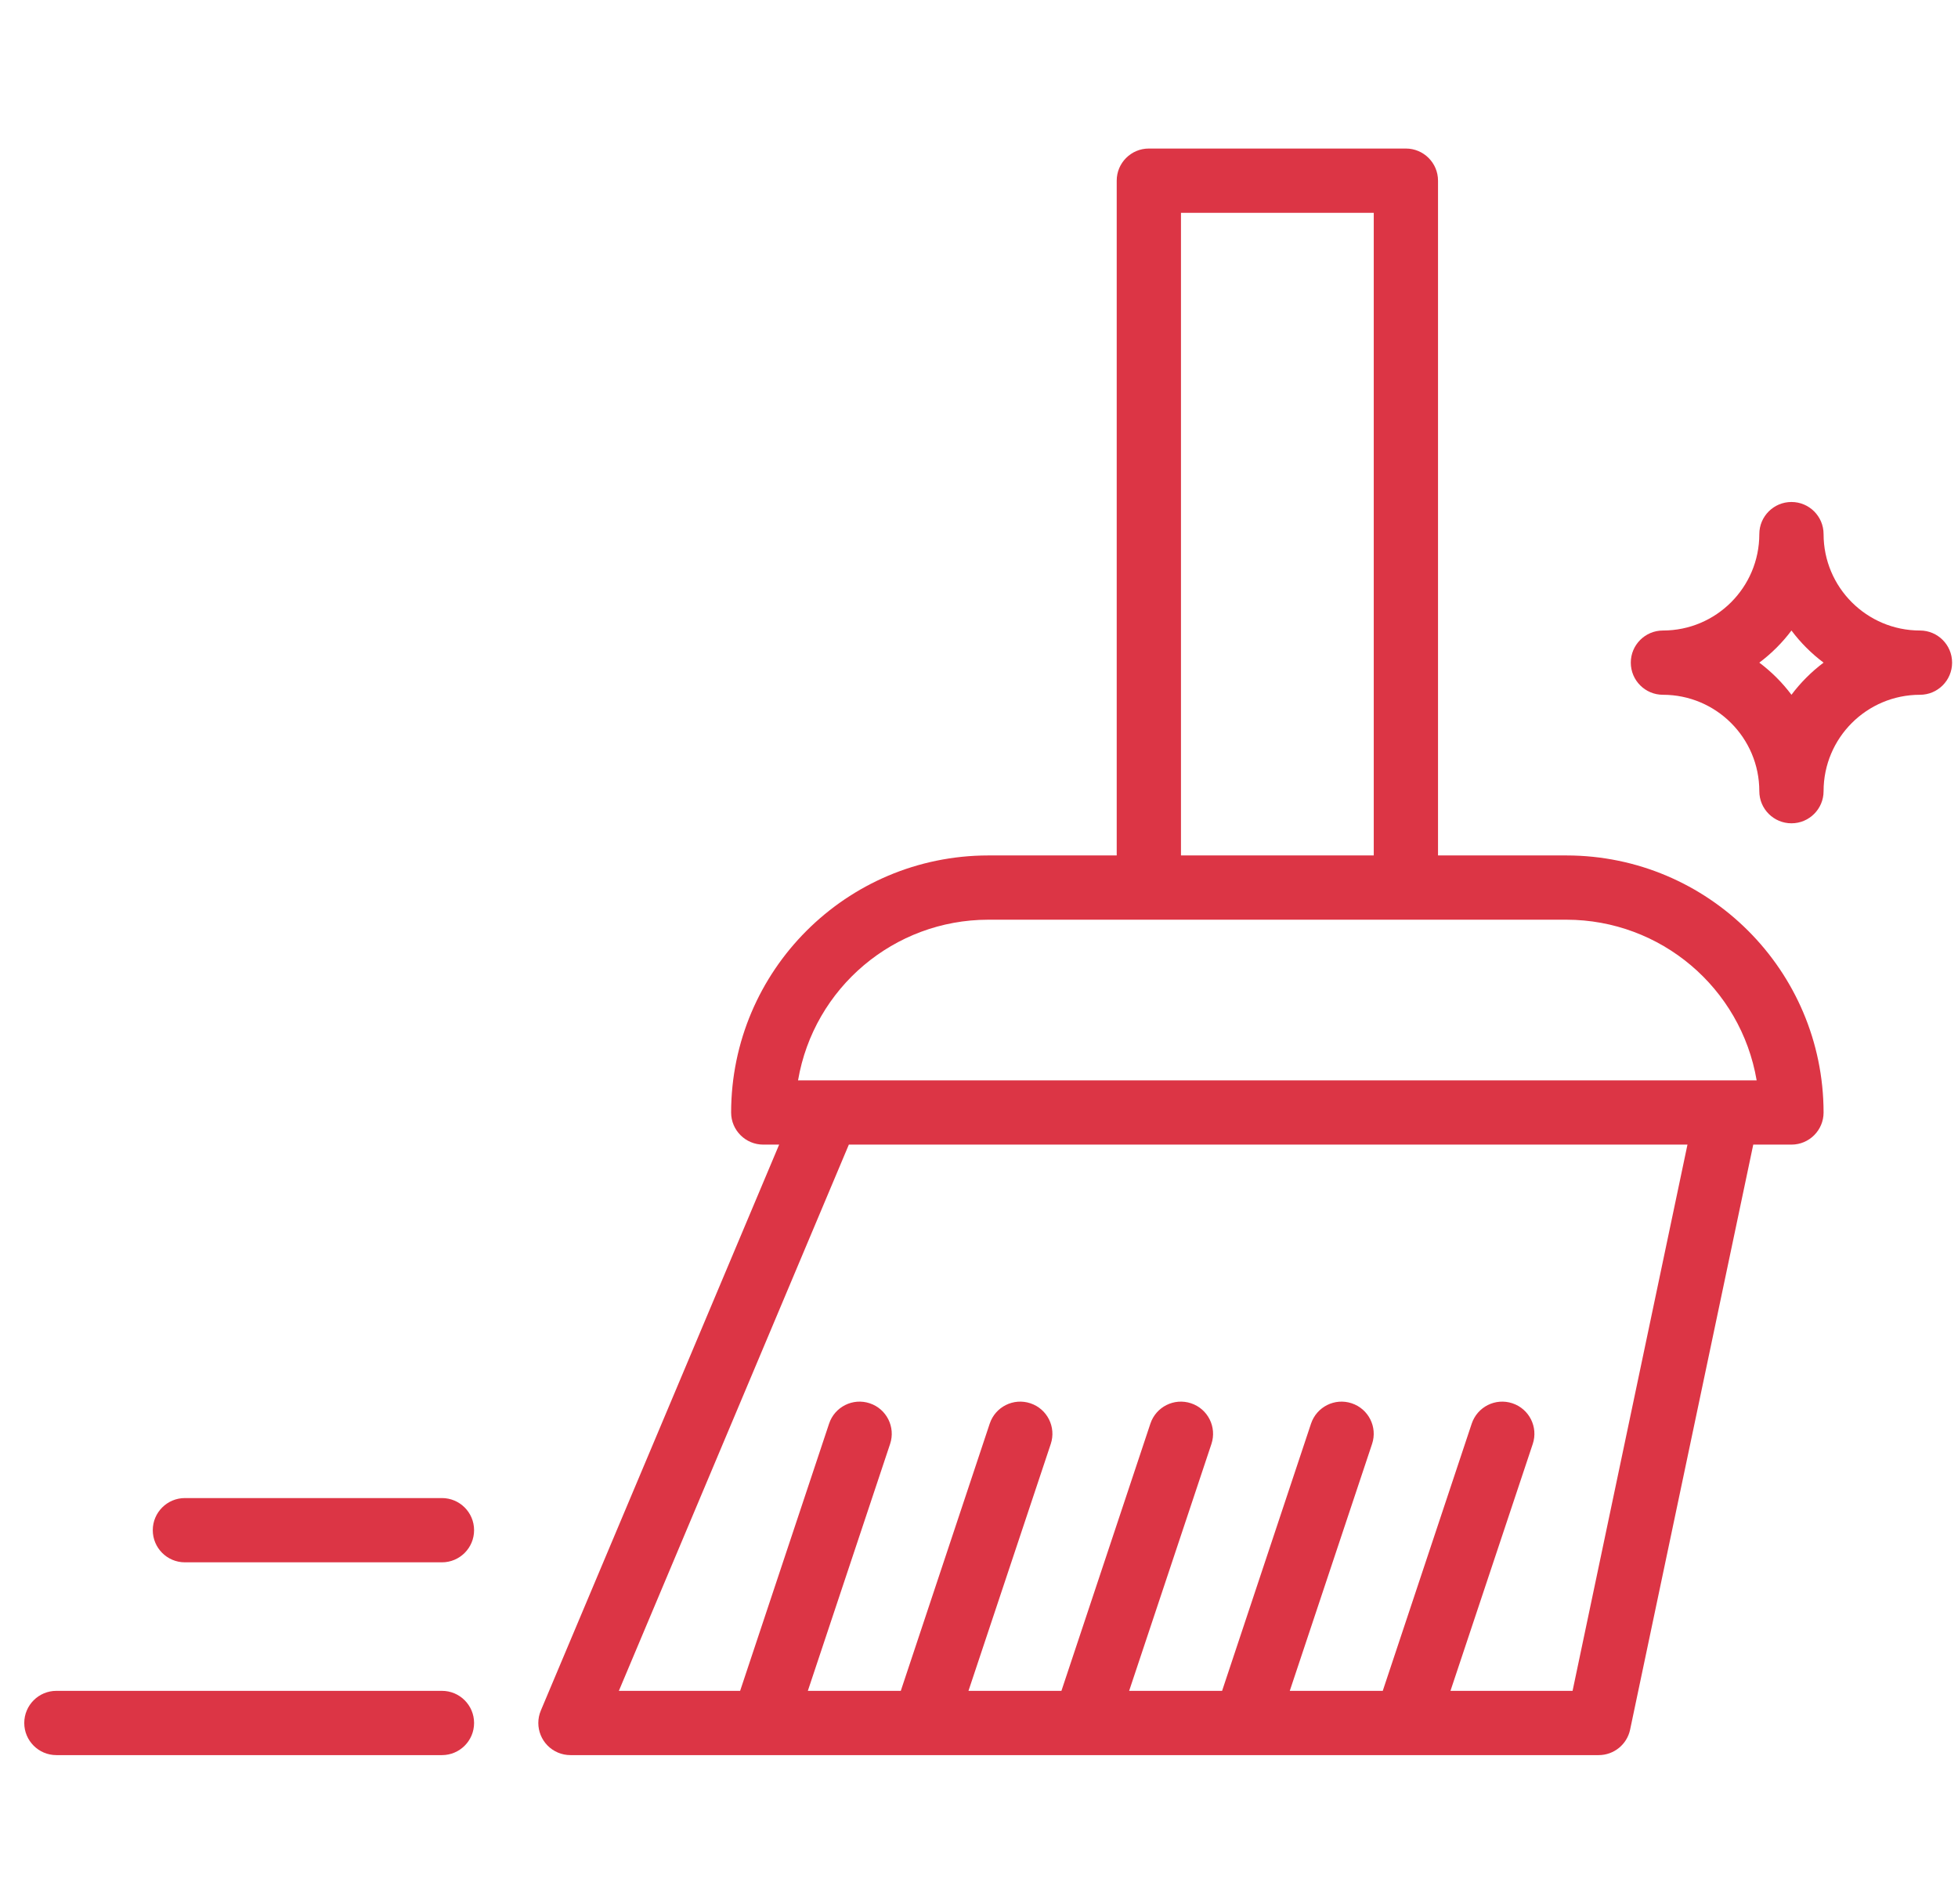 <svg width="72" height="70" viewBox="0 0 72 70" fill="none" xmlns="http://www.w3.org/2000/svg">
<g clip-path="url(#clip0_8004_3945)">
<g clip-path="url(#clip1_8004_3945)">
<path d="M57.605 31.456H52.879V6.643C52.879 5.991 52.35 5.462 51.697 5.462H42.245C41.593 5.462 41.064 5.991 41.064 6.643V31.456H36.337C31.12 31.462 26.891 35.69 26.885 40.908C26.885 41.56 27.414 42.089 28.067 42.089H28.651L19.888 62.898C19.635 63.5 19.917 64.193 20.519 64.446C20.664 64.507 20.82 64.538 20.978 64.538H58.786C59.345 64.539 59.828 64.147 59.943 63.6L64.471 42.089H65.876C66.528 42.089 67.057 41.56 67.057 40.908C67.051 35.69 62.823 31.462 57.605 31.456ZM43.427 7.825H50.516V31.456H43.427V7.825ZM57.827 62.175H53.337L56.363 53.096C56.569 52.477 56.234 51.807 55.614 51.601C54.994 51.394 54.325 51.73 54.118 52.35L50.847 62.175H47.428L50.454 53.096C50.661 52.477 50.325 51.807 49.705 51.601C49.086 51.394 48.416 51.73 48.209 52.35L44.939 62.175H41.521L44.547 53.096C44.753 52.477 44.417 51.807 43.798 51.601C43.178 51.394 42.508 51.73 42.302 52.35L39.031 62.175H35.613L38.639 53.096C38.845 52.477 38.51 51.807 37.89 51.601C37.27 51.394 36.6 51.73 36.394 52.35L33.124 62.175H29.706L32.731 53.096C32.938 52.477 32.602 51.807 31.982 51.601C31.363 51.394 30.693 51.73 30.487 52.35L27.216 62.175H22.757L31.214 42.089H62.052L57.827 62.175ZM29.346 39.726C29.928 36.318 32.88 33.823 36.337 33.819H57.605C61.063 33.823 64.015 36.318 64.596 39.726H29.346Z" fill="#DC3545"/>
<path d="M16.252 62.175H2.073C1.421 62.175 0.892 62.704 0.892 63.357C0.892 64.009 1.421 64.538 2.073 64.538H16.252C16.904 64.538 17.433 64.009 17.433 63.357C17.433 62.704 16.904 62.175 16.252 62.175Z" fill="#DC3545"/>
<path d="M16.251 55.086H6.799C6.147 55.086 5.618 55.615 5.618 56.267C5.618 56.92 6.147 57.449 6.799 57.449H16.251C16.904 57.449 17.433 56.92 17.433 56.267C17.433 55.615 16.904 55.086 16.251 55.086Z" fill="#DC3545"/>
<path d="M70.602 23.185C68.644 23.185 67.057 21.598 67.057 19.64C67.057 18.988 66.528 18.459 65.876 18.459C65.223 18.459 64.694 18.988 64.694 19.64C64.694 21.598 63.107 23.185 61.15 23.185C60.497 23.185 59.968 23.714 59.968 24.366C59.968 25.019 60.497 25.548 61.15 25.548C63.107 25.548 64.694 27.135 64.694 29.093C64.694 29.745 65.223 30.274 65.876 30.274C66.528 30.274 67.057 29.745 67.057 29.093C67.057 27.135 68.644 25.548 70.602 25.548C71.254 25.548 71.783 25.019 71.783 24.366C71.783 23.714 71.254 23.185 70.602 23.185ZM65.876 25.548C65.54 25.1 65.142 24.703 64.694 24.366C65.142 24.03 65.54 23.633 65.876 23.185C66.212 23.633 66.609 24.03 67.057 24.366C66.609 24.703 66.212 25.1 65.876 25.548Z" fill="#DC3545"/>
</g>
</g>
<defs>
<clipPath id="clip0_8004_3945">
<rect width="70.892" height="70" fill="white" transform="translate(0.892)"/>
</clipPath>
<clipPath id="clip1_8004_3945">
<rect width="70.892" height="70.892" fill="white" transform="translate(0.892 -0.446)"/>
</clipPath>
</defs>
</svg>
